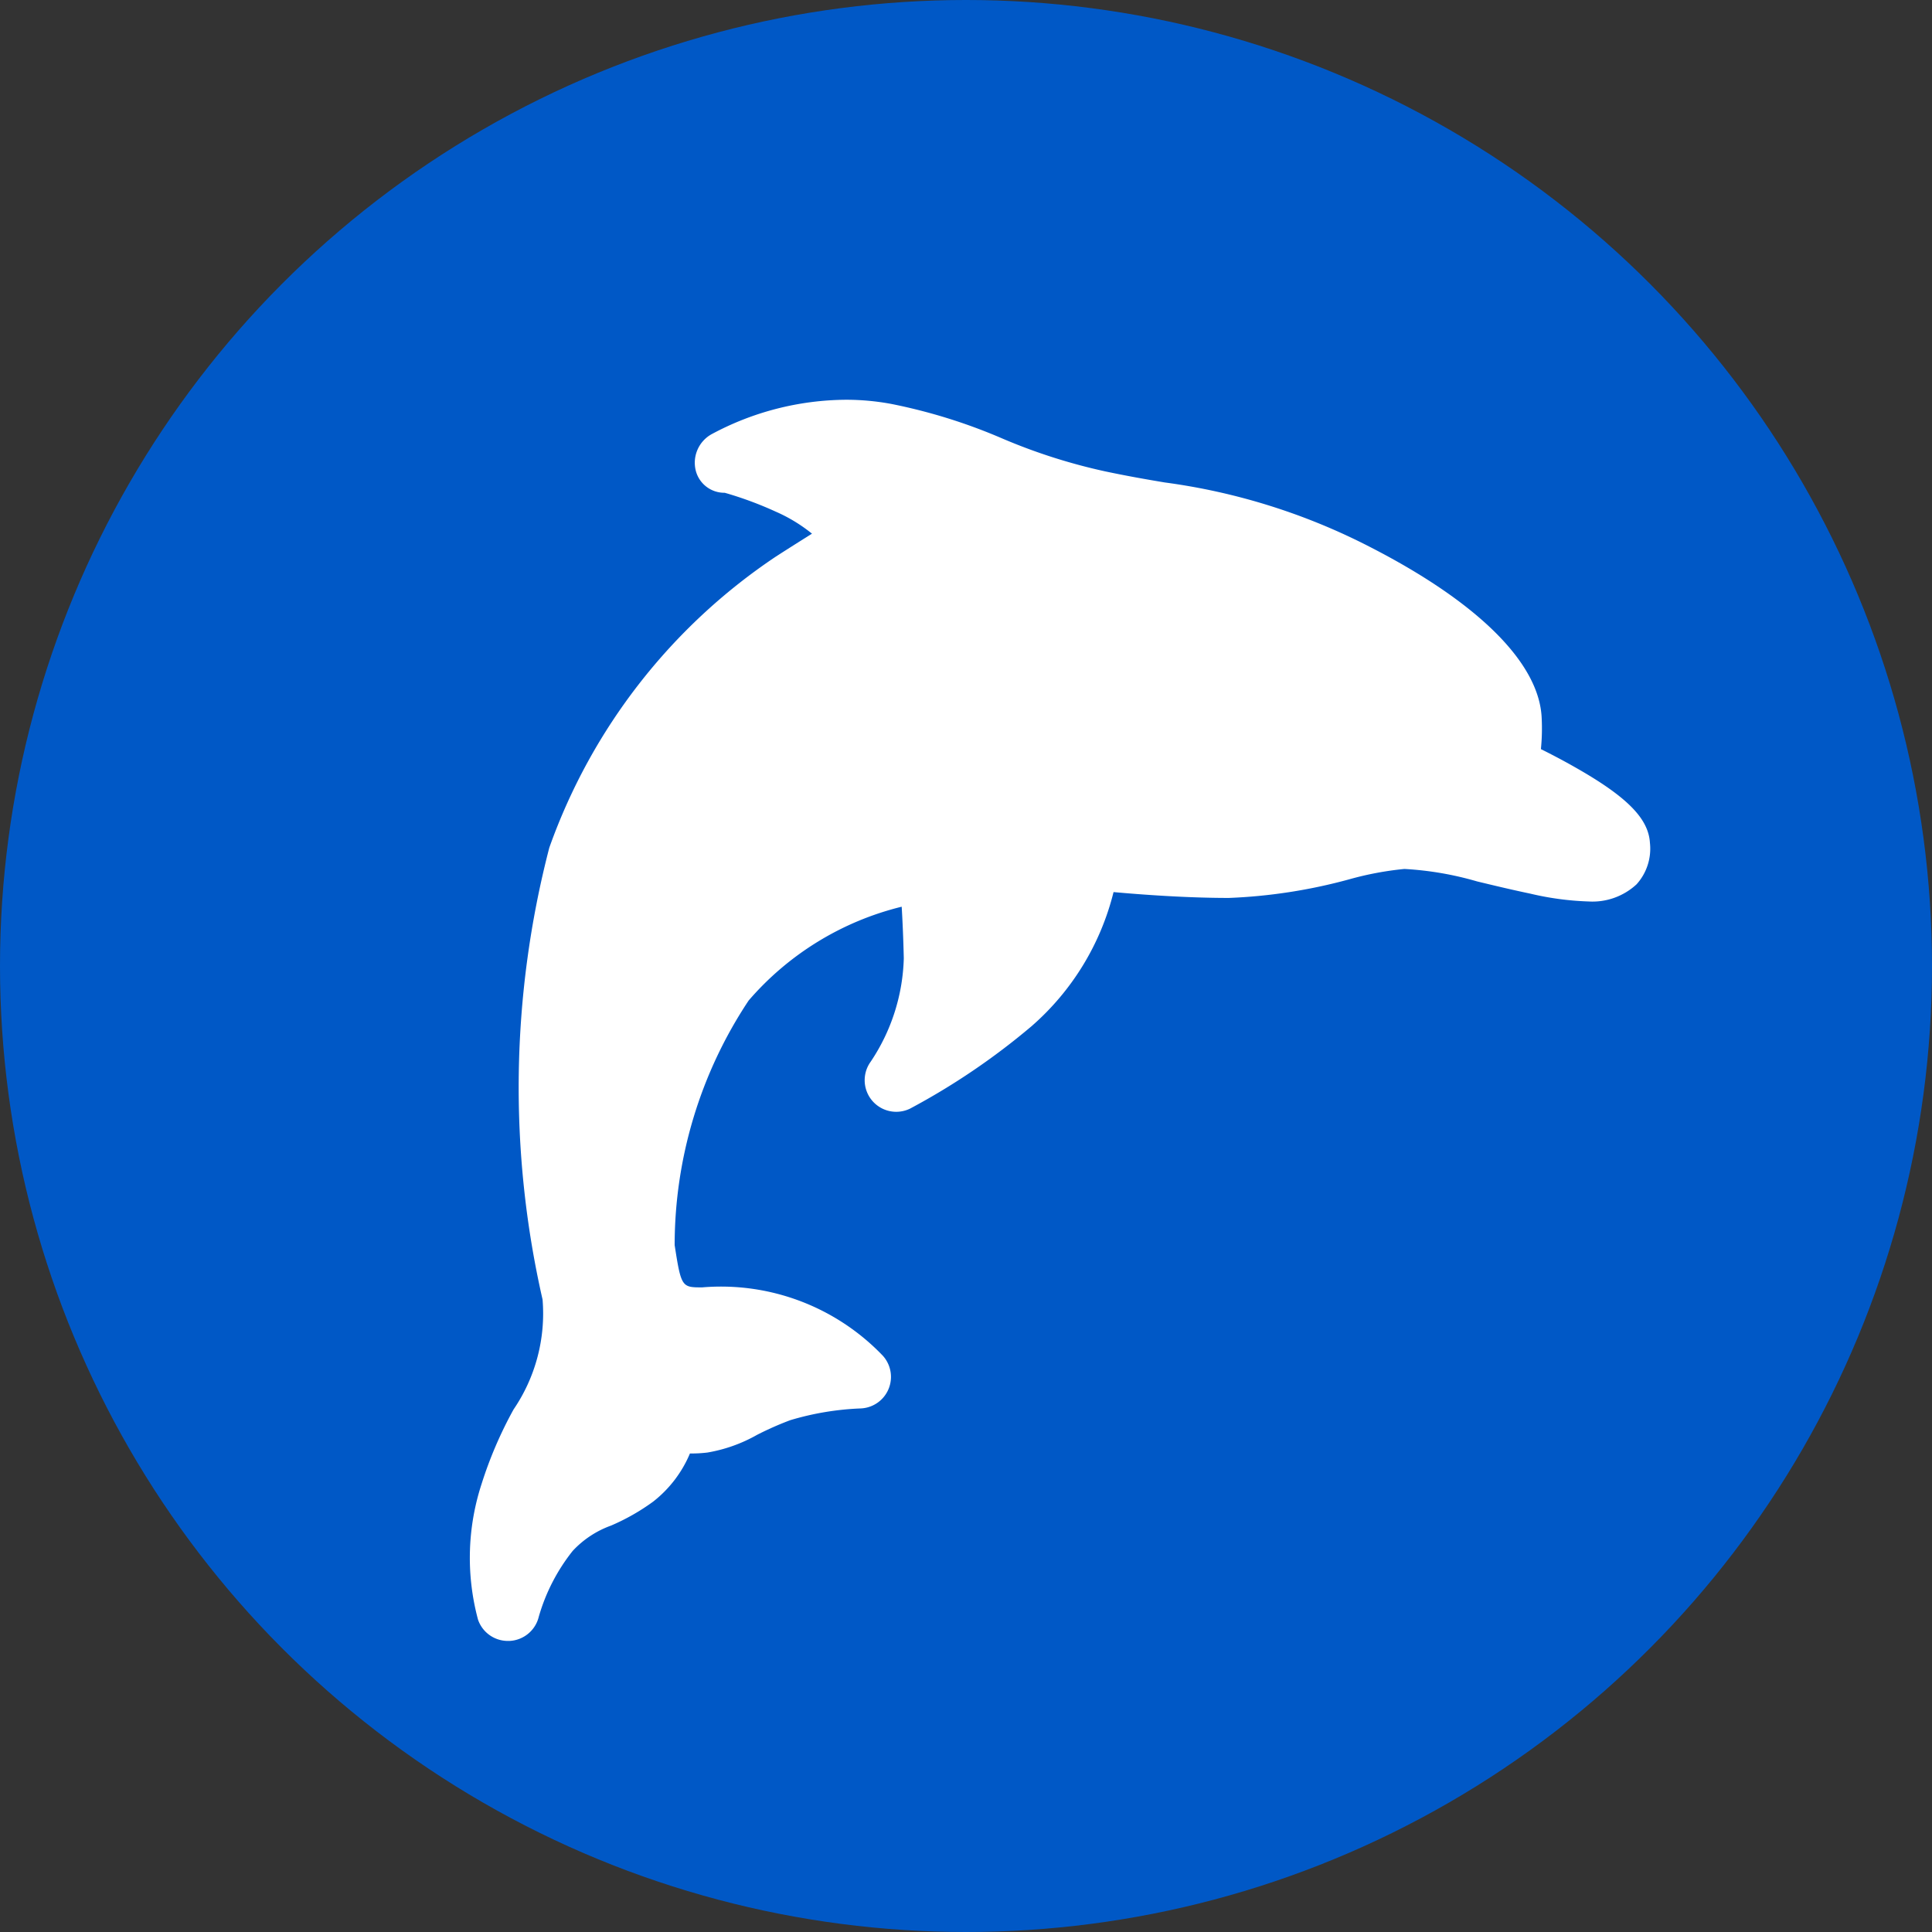 <svg xmlns="http://www.w3.org/2000/svg" width="35" height="35" viewBox="0 0 35 35">
  <rect x="0" y="0" width="35" height="35" fill="#333333" stroke="none"/>
  <g id="admin" transform="translate(0.415 0.565)">
    <circle id="Ellipse_265" data-name="Ellipse 265" cx="17.5" cy="17.5" r="17.5" transform="translate(-0.415 -0.565)" fill="#0058c6"/>
    <path id="_6" data-name="6" d="M28.377,8.778a1.175,1.175,0,0,1-.869.311,5.3,5.3,0,0,1-1.057-.142c-.367-.077-.683-.154-.962-.221A5.844,5.844,0,0,0,24.171,8.5a5.748,5.748,0,0,0-1,.188,9.673,9.673,0,0,1-2.181.337c-.769,0-1.578-.06-2.088-.106a4.734,4.734,0,0,1-1.487,2.431,12.529,12.529,0,0,1-2.2,1.492.572.572,0,0,1-.713-.85,3.527,3.527,0,0,0,.6-1.873c-.009-.393-.024-.7-.038-.935a5.336,5.336,0,0,0-2.773,1.7,8.012,8.012,0,0,0-1.34,4.43c.118.766.132.766.5.766a4.057,4.057,0,0,1,3.272,1.239.572.572,0,0,1-.4.954,5.123,5.123,0,0,0-1.278.213,5.741,5.741,0,0,0-.6.265,2.753,2.753,0,0,1-.9.321,2.357,2.357,0,0,1-.317.017,2.175,2.175,0,0,1-.666.872,3.874,3.874,0,0,1-.765.435,1.766,1.766,0,0,0-.693.458,3.438,3.438,0,0,0-.615,1.194.573.573,0,0,1-.53.437H7.93a.571.571,0,0,1-.541-.385,4.31,4.31,0,0,1,.064-2.458,7.4,7.4,0,0,1,.58-1.351A3.084,3.084,0,0,0,8.558,16.3,17.28,17.28,0,0,1,8.68,8.115a10.619,10.619,0,0,1,4.1-5.271c.248-.16.471-.3.659-.418a2.864,2.864,0,0,0-.659-.4,6.566,6.566,0,0,0-.922-.341h-.013a.533.533,0,0,1-.513-.407A.591.591,0,0,1,11.62.624,5.2,5.2,0,0,1,14.051,0a4.474,4.474,0,0,1,.827.076,10,10,0,0,1,2,.622,10.369,10.369,0,0,0,1.875.6c.383.081.735.143,1.076.2a11.414,11.414,0,0,1,3.7,1.159c1.976,1.009,3.088,2.114,3.129,3.11a3.777,3.777,0,0,1-.014.562c.185.092.41.209.637.339.924.526,1.312.919,1.338,1.359A.963.963,0,0,1,28.377,8.778Z" transform="translate(0.856 6.677)" fill="#fff"/>
  </g>
</svg>
